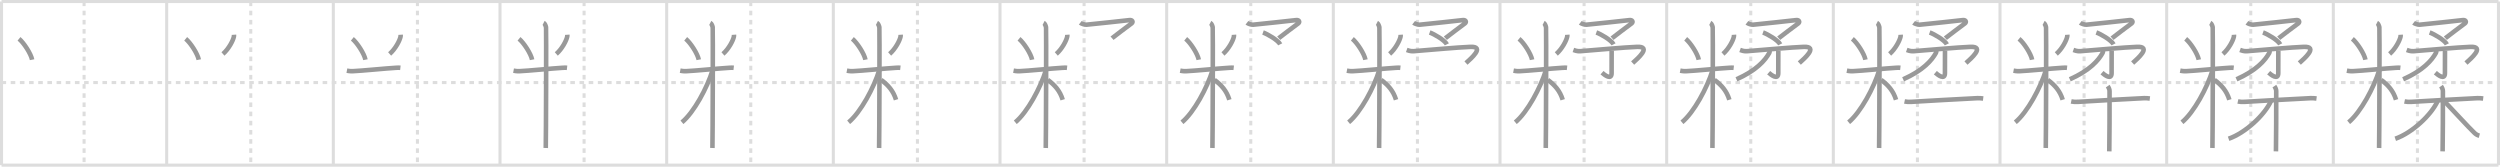 <svg width="1635px" height="109px" viewBox="0 0 1635 109" xmlns="http://www.w3.org/2000/svg" xmlns:xlink="http://www.w3.org/1999/xlink" xml:space="preserve" version="1.1" baseProfile="full">
<line x1="1" y1="1" x2="1634" y2="1" style="stroke:#ddd;stroke-width:2"></line>
<line x1="1" y1="1" x2="1" y2="108" style="stroke:#ddd;stroke-width:2"></line>
<line x1="1" y1="108" x2="1634" y2="108" style="stroke:#ddd;stroke-width:2"></line>
<line x1="1634" y1="1" x2="1634" y2="108" style="stroke:#ddd;stroke-width:2"></line>
<line x1="109" y1="1" x2="109" y2="108" style="stroke:#ddd;stroke-width:2"></line>
<line x1="218" y1="1" x2="218" y2="108" style="stroke:#ddd;stroke-width:2"></line>
<line x1="327" y1="1" x2="327" y2="108" style="stroke:#ddd;stroke-width:2"></line>
<line x1="436" y1="1" x2="436" y2="108" style="stroke:#ddd;stroke-width:2"></line>
<line x1="545" y1="1" x2="545" y2="108" style="stroke:#ddd;stroke-width:2"></line>
<line x1="654" y1="1" x2="654" y2="108" style="stroke:#ddd;stroke-width:2"></line>
<line x1="763" y1="1" x2="763" y2="108" style="stroke:#ddd;stroke-width:2"></line>
<line x1="872" y1="1" x2="872" y2="108" style="stroke:#ddd;stroke-width:2"></line>
<line x1="981" y1="1" x2="981" y2="108" style="stroke:#ddd;stroke-width:2"></line>
<line x1="1090" y1="1" x2="1090" y2="108" style="stroke:#ddd;stroke-width:2"></line>
<line x1="1199" y1="1" x2="1199" y2="108" style="stroke:#ddd;stroke-width:2"></line>
<line x1="1308" y1="1" x2="1308" y2="108" style="stroke:#ddd;stroke-width:2"></line>
<line x1="1417" y1="1" x2="1417" y2="108" style="stroke:#ddd;stroke-width:2"></line>
<line x1="1526" y1="1" x2="1526" y2="108" style="stroke:#ddd;stroke-width:2"></line>
<line x1="1" y1="54" x2="1634" y2="54" style="stroke:#ddd;stroke-width:2;stroke-dasharray:3 3"></line>
<line x1="55" y1="1" x2="55" y2="108" style="stroke:#ddd;stroke-width:2;stroke-dasharray:3 3"></line>
<line x1="164" y1="1" x2="164" y2="108" style="stroke:#ddd;stroke-width:2;stroke-dasharray:3 3"></line>
<line x1="273" y1="1" x2="273" y2="108" style="stroke:#ddd;stroke-width:2;stroke-dasharray:3 3"></line>
<line x1="382" y1="1" x2="382" y2="108" style="stroke:#ddd;stroke-width:2;stroke-dasharray:3 3"></line>
<line x1="491" y1="1" x2="491" y2="108" style="stroke:#ddd;stroke-width:2;stroke-dasharray:3 3"></line>
<line x1="600" y1="1" x2="600" y2="108" style="stroke:#ddd;stroke-width:2;stroke-dasharray:3 3"></line>
<line x1="709" y1="1" x2="709" y2="108" style="stroke:#ddd;stroke-width:2;stroke-dasharray:3 3"></line>
<line x1="818" y1="1" x2="818" y2="108" style="stroke:#ddd;stroke-width:2;stroke-dasharray:3 3"></line>
<line x1="927" y1="1" x2="927" y2="108" style="stroke:#ddd;stroke-width:2;stroke-dasharray:3 3"></line>
<line x1="1036" y1="1" x2="1036" y2="108" style="stroke:#ddd;stroke-width:2;stroke-dasharray:3 3"></line>
<line x1="1145" y1="1" x2="1145" y2="108" style="stroke:#ddd;stroke-width:2;stroke-dasharray:3 3"></line>
<line x1="1254" y1="1" x2="1254" y2="108" style="stroke:#ddd;stroke-width:2;stroke-dasharray:3 3"></line>
<line x1="1363" y1="1" x2="1363" y2="108" style="stroke:#ddd;stroke-width:2;stroke-dasharray:3 3"></line>
<line x1="1472" y1="1" x2="1472" y2="108" style="stroke:#ddd;stroke-width:2;stroke-dasharray:3 3"></line>
<line x1="1581" y1="1" x2="1581" y2="108" style="stroke:#ddd;stroke-width:2;stroke-dasharray:3 3"></line>
<path d="M12.44,25.39c3.1,2.54,7.78,9.71,8.56,13.66" style="fill:none;stroke:#999;stroke-width:3"></path>

<path d="M121.44,25.39c3.1,2.54,7.78,9.71,8.56,13.66" style="fill:none;stroke:#999;stroke-width:3"></path>
<path d="M153.01,22.72c0.02,0.3,0.04,0.77-0.04,1.19c-0.49,2.51-3.3,8.01-7.15,11.38" style="fill:none;stroke:#999;stroke-width:3"></path>

<path d="M230.44,25.39c3.1,2.54,7.78,9.71,8.56,13.66" style="fill:none;stroke:#999;stroke-width:3"></path>
<path d="M262.01,22.72c0.02,0.3,0.04,0.77-0.04,1.19c-0.49,2.51-3.3,8.01-7.15,11.38" style="fill:none;stroke:#999;stroke-width:3"></path>
<path d="M226.85,46.22c0.59,0.11,2.18,0.4,3.75,0.34c5.66-0.22,21.9-1.86,28.29-2.22c1.57-0.09,1.97-0.11,2.96,0" style="fill:none;stroke:#999;stroke-width:3"></path>

<path d="M339.44,25.39c3.1,2.54,7.78,9.71,8.56,13.66" style="fill:none;stroke:#999;stroke-width:3"></path>
<path d="M371.01,22.72c0.02,0.3,0.04,0.77-0.04,1.19c-0.49,2.51-3.3,8.01-7.15,11.38" style="fill:none;stroke:#999;stroke-width:3"></path>
<path d="M335.85,46.22c0.59,0.11,2.18,0.4,3.75,0.34c5.66-0.22,21.9-1.86,28.29-2.22c1.57-0.09,1.97-0.11,2.96,0" style="fill:none;stroke:#999;stroke-width:3"></path>
<path d="M355.52,14.96c0.88,0.45,1.41,2.03,1.59,2.94s0,73.24-0.18,78.89" style="fill:none;stroke:#999;stroke-width:3"></path>

<path d="M448.44,25.39c3.1,2.54,7.78,9.71,8.56,13.66" style="fill:none;stroke:#999;stroke-width:3"></path>
<path d="M480.01,22.72c0.02,0.3,0.04,0.77-0.04,1.19c-0.49,2.51-3.3,8.01-7.15,11.38" style="fill:none;stroke:#999;stroke-width:3"></path>
<path d="M444.85,46.22c0.59,0.11,2.18,0.4,3.75,0.34c5.66-0.22,21.9-1.86,28.29-2.22c1.57-0.09,1.97-0.11,2.96,0" style="fill:none;stroke:#999;stroke-width:3"></path>
<path d="M464.52,14.96c0.88,0.45,1.41,2.03,1.59,2.94s0,73.24-0.18,78.89" style="fill:none;stroke:#999;stroke-width:3"></path>
<path d="M466.02,45.96C462.5,57.37,453.93,73.39,446.0,79.98" style="fill:none;stroke:#999;stroke-width:3"></path>

<path d="M557.44,25.39c3.1,2.54,7.78,9.71,8.56,13.66" style="fill:none;stroke:#999;stroke-width:3"></path>
<path d="M589.01,22.72c0.02,0.3,0.04,0.77-0.04,1.19c-0.49,2.51-3.3,8.01-7.15,11.38" style="fill:none;stroke:#999;stroke-width:3"></path>
<path d="M553.85,46.22c0.59,0.11,2.18,0.4,3.75,0.34c5.66-0.22,21.9-1.86,28.29-2.22c1.57-0.09,1.97-0.11,2.96,0" style="fill:none;stroke:#999;stroke-width:3"></path>
<path d="M573.52,14.96c0.88,0.45,1.41,2.03,1.59,2.94s0,73.24-0.18,78.89" style="fill:none;stroke:#999;stroke-width:3"></path>
<path d="M575.02,45.96C571.5,57.37,562.93,73.39,555.0,79.98" style="fill:none;stroke:#999;stroke-width:3"></path>
<path d="M576.25,52.25c4.63,3.38,8.03,7.29,9.75,13" style="fill:none;stroke:#999;stroke-width:3"></path>

<path d="M666.44,25.39c3.1,2.54,7.78,9.71,8.56,13.66" style="fill:none;stroke:#999;stroke-width:3"></path>
<path d="M698.01,22.72c0.02,0.3,0.04,0.77-0.04,1.19c-0.49,2.51-3.3,8.01-7.15,11.38" style="fill:none;stroke:#999;stroke-width:3"></path>
<path d="M662.85,46.22c0.59,0.11,2.18,0.4,3.75,0.34c5.66-0.22,21.9-1.86,28.29-2.22c1.57-0.09,1.97-0.11,2.96,0" style="fill:none;stroke:#999;stroke-width:3"></path>
<path d="M682.52,14.96c0.88,0.45,1.41,2.03,1.59,2.94s0,73.24-0.18,78.89" style="fill:none;stroke:#999;stroke-width:3"></path>
<path d="M684.02,45.96C680.5,57.37,671.93,73.39,664.0,79.98" style="fill:none;stroke:#999;stroke-width:3"></path>
<path d="M685.25,52.25c4.63,3.38,8.03,7.29,9.75,13" style="fill:none;stroke:#999;stroke-width:3"></path>
<path d="M706.49,14.91c0.76,0.59,3.01,1.34,3.98,1.25c4.28-0.41,26.09-2.71,28.11-3c2.02-0.29,2.71,1.2,1.51,2.13c-2.07,1.6-11.55,8.56-12.83,9.7" style="fill:none;stroke:#999;stroke-width:3"></path>

<path d="M775.44,25.39c3.1,2.54,7.78,9.71,8.56,13.66" style="fill:none;stroke:#999;stroke-width:3"></path>
<path d="M807.01,22.72c0.02,0.3,0.04,0.77-0.04,1.19c-0.49,2.51-3.3,8.01-7.15,11.38" style="fill:none;stroke:#999;stroke-width:3"></path>
<path d="M771.85,46.22c0.59,0.11,2.18,0.4,3.75,0.34c5.66-0.22,21.9-1.86,28.29-2.22c1.57-0.09,1.97-0.11,2.96,0" style="fill:none;stroke:#999;stroke-width:3"></path>
<path d="M791.52,14.96c0.88,0.45,1.41,2.03,1.59,2.94s0,73.24-0.18,78.89" style="fill:none;stroke:#999;stroke-width:3"></path>
<path d="M793.02,45.96C789.5,57.37,780.93,73.39,773.0,79.98" style="fill:none;stroke:#999;stroke-width:3"></path>
<path d="M794.25,52.25c4.63,3.38,8.03,7.29,9.75,13" style="fill:none;stroke:#999;stroke-width:3"></path>
<path d="M815.49,14.91c0.76,0.59,3.01,1.34,3.98,1.25c4.28-0.41,26.09-2.71,28.11-3c2.02-0.29,2.71,1.2,1.51,2.13c-2.07,1.6-11.55,8.56-12.83,9.7" style="fill:none;stroke:#999;stroke-width:3"></path>
<path d="M826.0,21.25c2.94,1.04,9.87,5.03,11.25,7.75" style="fill:none;stroke:#999;stroke-width:3"></path>

<path d="M884.44,25.39c3.1,2.54,7.78,9.71,8.56,13.66" style="fill:none;stroke:#999;stroke-width:3"></path>
<path d="M916.01,22.72c0.02,0.3,0.04,0.77-0.04,1.19c-0.49,2.51-3.3,8.01-7.15,11.38" style="fill:none;stroke:#999;stroke-width:3"></path>
<path d="M880.85,46.22c0.59,0.11,2.18,0.4,3.75,0.34c5.66-0.22,21.9-1.86,28.29-2.22c1.57-0.09,1.97-0.11,2.96,0" style="fill:none;stroke:#999;stroke-width:3"></path>
<path d="M900.52,14.96c0.88,0.45,1.41,2.03,1.59,2.94s0,73.24-0.18,78.89" style="fill:none;stroke:#999;stroke-width:3"></path>
<path d="M902.02,45.96C898.5,57.37,889.93,73.39,882.0,79.98" style="fill:none;stroke:#999;stroke-width:3"></path>
<path d="M903.25,52.25c4.63,3.38,8.03,7.29,9.75,13" style="fill:none;stroke:#999;stroke-width:3"></path>
<path d="M924.49,14.91c0.76,0.59,3.01,1.34,3.98,1.25c4.28-0.41,26.09-2.71,28.11-3c2.02-0.29,2.71,1.2,1.51,2.13c-2.07,1.6-11.55,8.56-12.83,9.7" style="fill:none;stroke:#999;stroke-width:3"></path>
<path d="M935.0,21.25c2.94,1.04,9.87,5.03,11.25,7.75" style="fill:none;stroke:#999;stroke-width:3"></path>
<path d="M919.99,32.67c0.62,0.22,2.48,0.97,4.48,0.81c13.88-1.09,27.94-2.45,37.17-2.83c9.86-0.41,0.2,7.79-2.89,10.59" style="fill:none;stroke:#999;stroke-width:3"></path>

<path d="M993.44,25.39c3.1,2.54,7.78,9.71,8.56,13.66" style="fill:none;stroke:#999;stroke-width:3"></path>
<path d="M1025.01,22.72c0.02,0.3,0.04,0.77-0.04,1.19c-0.49,2.51-3.3,8.01-7.15,11.38" style="fill:none;stroke:#999;stroke-width:3"></path>
<path d="M989.85,46.22c0.59,0.11,2.18,0.4,3.75,0.34c5.66-0.22,21.9-1.86,28.29-2.22c1.57-0.09,1.97-0.11,2.96,0" style="fill:none;stroke:#999;stroke-width:3"></path>
<path d="M1009.52,14.96c0.88,0.45,1.41,2.03,1.59,2.94s0,73.24-0.18,78.89" style="fill:none;stroke:#999;stroke-width:3"></path>
<path d="M1011.02,45.96C1007.5,57.37,998.93,73.39,991.0,79.98" style="fill:none;stroke:#999;stroke-width:3"></path>
<path d="M1012.25,52.25c4.63,3.38,8.03,7.29,9.75,13" style="fill:none;stroke:#999;stroke-width:3"></path>
<path d="M1033.49,14.91c0.76,0.59,3.01,1.34,3.98,1.25c4.28-0.41,26.09-2.71,28.11-3c2.02-0.29,2.71,1.2,1.51,2.13c-2.07,1.6-11.55,8.56-12.83,9.7" style="fill:none;stroke:#999;stroke-width:3"></path>
<path d="M1044.0,21.25c2.94,1.04,9.87,5.03,11.25,7.75" style="fill:none;stroke:#999;stroke-width:3"></path>
<path d="M1028.99,32.67c0.62,0.22,2.48,0.97,4.48,0.81c13.88-1.09,27.94-2.45,37.17-2.83c9.86-0.41,0.2,7.79-2.89,10.59" style="fill:none;stroke:#999;stroke-width:3"></path>
<path d="M1054.02,33.15c0,6.45-0.03,10.64-0.03,14.66c0,4.85-4.52,1.27-6.29-0.25" style="fill:none;stroke:#999;stroke-width:3"></path>

<path d="M1102.44,25.39c3.1,2.54,7.78,9.71,8.56,13.66" style="fill:none;stroke:#999;stroke-width:3"></path>
<path d="M1134.01,22.72c0.02,0.3,0.04,0.77-0.04,1.19c-0.49,2.51-3.3,8.01-7.15,11.38" style="fill:none;stroke:#999;stroke-width:3"></path>
<path d="M1098.85,46.22c0.59,0.11,2.18,0.4,3.75,0.34c5.66-0.22,21.9-1.86,28.29-2.22c1.57-0.09,1.97-0.11,2.96,0" style="fill:none;stroke:#999;stroke-width:3"></path>
<path d="M1118.52,14.96c0.88,0.45,1.41,2.03,1.59,2.94s0,73.24-0.18,78.89" style="fill:none;stroke:#999;stroke-width:3"></path>
<path d="M1120.02,45.96C1116.5,57.37,1107.93,73.39,1100.0,79.98" style="fill:none;stroke:#999;stroke-width:3"></path>
<path d="M1121.25,52.25c4.63,3.38,8.03,7.29,9.75,13" style="fill:none;stroke:#999;stroke-width:3"></path>
<path d="M1142.49,14.91c0.76,0.59,3.01,1.34,3.98,1.25c4.28-0.41,26.09-2.71,28.11-3c2.02-0.29,2.71,1.2,1.51,2.13c-2.07,1.6-11.55,8.56-12.83,9.7" style="fill:none;stroke:#999;stroke-width:3"></path>
<path d="M1153.0,21.25c2.94,1.04,9.87,5.03,11.25,7.75" style="fill:none;stroke:#999;stroke-width:3"></path>
<path d="M1137.99,32.67c0.62,0.22,2.48,0.97,4.48,0.81c13.88-1.09,27.94-2.45,37.17-2.83c9.86-0.41,0.2,7.79-2.89,10.59" style="fill:none;stroke:#999;stroke-width:3"></path>
<path d="M1163.02,33.15c0,6.45-0.03,10.64-0.03,14.66c0,4.85-4.52,1.27-6.29-0.25" style="fill:none;stroke:#999;stroke-width:3"></path>
<path d="M1157.25,32.75c0.06,0.45,0.22,1.19-0.12,1.81c-2.62,4.8-8.36,11.5-21.49,17.3" style="fill:none;stroke:#999;stroke-width:3"></path>

<path d="M1211.44,25.39c3.1,2.54,7.78,9.71,8.56,13.66" style="fill:none;stroke:#999;stroke-width:3"></path>
<path d="M1243.01,22.72c0.02,0.3,0.04,0.77-0.04,1.19c-0.49,2.51-3.3,8.01-7.15,11.38" style="fill:none;stroke:#999;stroke-width:3"></path>
<path d="M1207.85,46.22c0.59,0.11,2.18,0.4,3.75,0.34c5.66-0.22,21.9-1.86,28.29-2.22c1.57-0.09,1.97-0.11,2.96,0" style="fill:none;stroke:#999;stroke-width:3"></path>
<path d="M1227.52,14.96c0.88,0.45,1.41,2.03,1.59,2.94s0,73.24-0.18,78.89" style="fill:none;stroke:#999;stroke-width:3"></path>
<path d="M1229.02,45.96C1225.5,57.37,1216.93,73.39,1209.0,79.98" style="fill:none;stroke:#999;stroke-width:3"></path>
<path d="M1230.25,52.25c4.63,3.38,8.03,7.29,9.75,13" style="fill:none;stroke:#999;stroke-width:3"></path>
<path d="M1251.49,14.91c0.76,0.59,3.01,1.34,3.98,1.25c4.28-0.41,26.09-2.71,28.11-3c2.02-0.29,2.71,1.2,1.51,2.13c-2.07,1.6-11.55,8.56-12.83,9.7" style="fill:none;stroke:#999;stroke-width:3"></path>
<path d="M1262.0,21.25c2.94,1.04,9.87,5.03,11.25,7.75" style="fill:none;stroke:#999;stroke-width:3"></path>
<path d="M1246.99,32.67c0.62,0.22,2.48,0.97,4.48,0.81c13.88-1.09,27.94-2.45,37.17-2.83c9.86-0.41,0.2,7.79-2.89,10.59" style="fill:none;stroke:#999;stroke-width:3"></path>
<path d="M1272.02,33.15c0,6.45-0.03,10.64-0.03,14.66c0,4.85-4.52,1.27-6.29-0.25" style="fill:none;stroke:#999;stroke-width:3"></path>
<path d="M1266.25,32.75c0.06,0.45,0.22,1.19-0.12,1.81c-2.62,4.8-8.36,11.5-21.49,17.3" style="fill:none;stroke:#999;stroke-width:3"></path>
<path d="M1245.56,66.35c1.35,0.28,2.88,0.36,4.43,0.26c7.88-0.52,31.06-1.78,42.98-2.4c1.53-0.08,2.5,0.03,4.04,0.22" style="fill:none;stroke:#999;stroke-width:3"></path>

<path d="M1320.44,25.39c3.1,2.54,7.78,9.71,8.56,13.66" style="fill:none;stroke:#999;stroke-width:3"></path>
<path d="M1352.01,22.72c0.02,0.3,0.04,0.77-0.04,1.19c-0.49,2.51-3.3,8.01-7.15,11.38" style="fill:none;stroke:#999;stroke-width:3"></path>
<path d="M1316.85,46.22c0.59,0.11,2.18,0.4,3.75,0.34c5.66-0.22,21.9-1.86,28.29-2.22c1.57-0.09,1.97-0.11,2.96,0" style="fill:none;stroke:#999;stroke-width:3"></path>
<path d="M1336.52,14.96c0.88,0.45,1.41,2.03,1.59,2.94s0,73.24-0.18,78.89" style="fill:none;stroke:#999;stroke-width:3"></path>
<path d="M1338.02,45.96C1334.5,57.37,1325.93,73.39,1318.0,79.98" style="fill:none;stroke:#999;stroke-width:3"></path>
<path d="M1339.25,52.25c4.63,3.38,8.03,7.29,9.75,13" style="fill:none;stroke:#999;stroke-width:3"></path>
<path d="M1360.49,14.91c0.76,0.59,3.01,1.34,3.98,1.25c4.28-0.41,26.09-2.71,28.11-3c2.02-0.29,2.71,1.2,1.51,2.13c-2.07,1.6-11.55,8.56-12.83,9.7" style="fill:none;stroke:#999;stroke-width:3"></path>
<path d="M1371.0,21.25c2.94,1.04,9.87,5.03,11.25,7.75" style="fill:none;stroke:#999;stroke-width:3"></path>
<path d="M1355.99,32.67c0.62,0.22,2.48,0.97,4.48,0.81c13.88-1.09,27.94-2.45,37.17-2.83c9.86-0.41,0.2,7.79-2.89,10.59" style="fill:none;stroke:#999;stroke-width:3"></path>
<path d="M1381.02,33.15c0,6.45-0.03,10.64-0.03,14.66c0,4.85-4.52,1.27-6.29-0.25" style="fill:none;stroke:#999;stroke-width:3"></path>
<path d="M1375.25,32.75c0.06,0.45,0.22,1.19-0.12,1.81c-2.62,4.8-8.36,11.5-21.49,17.3" style="fill:none;stroke:#999;stroke-width:3"></path>
<path d="M1354.56,66.35c1.35,0.28,2.88,0.36,4.43,0.26c7.88-0.52,31.06-1.78,42.98-2.4c1.53-0.08,2.5,0.03,4.04,0.22" style="fill:none;stroke:#999;stroke-width:3"></path>
<path d="M1378.42,56.33c0.7,0.99,1.23,2.19,1.23,3.2c0,10.35,0,33.3-0.18,39.46" style="fill:none;stroke:#999;stroke-width:3"></path>

<path d="M1429.44,25.39c3.1,2.54,7.78,9.71,8.56,13.66" style="fill:none;stroke:#999;stroke-width:3"></path>
<path d="M1461.01,22.72c0.02,0.3,0.04,0.77-0.04,1.19c-0.49,2.51-3.3,8.01-7.15,11.38" style="fill:none;stroke:#999;stroke-width:3"></path>
<path d="M1425.85,46.22c0.59,0.11,2.18,0.4,3.75,0.34c5.66-0.22,21.9-1.86,28.29-2.22c1.57-0.09,1.97-0.11,2.96,0" style="fill:none;stroke:#999;stroke-width:3"></path>
<path d="M1445.52,14.96c0.88,0.45,1.41,2.03,1.59,2.94s0,73.24-0.18,78.89" style="fill:none;stroke:#999;stroke-width:3"></path>
<path d="M1447.02,45.96C1443.5,57.37,1434.93,73.39,1427.0,79.98" style="fill:none;stroke:#999;stroke-width:3"></path>
<path d="M1448.25,52.25c4.63,3.38,8.03,7.29,9.75,13" style="fill:none;stroke:#999;stroke-width:3"></path>
<path d="M1469.49,14.91c0.76,0.59,3.01,1.34,3.98,1.25c4.28-0.41,26.09-2.71,28.11-3c2.02-0.29,2.71,1.2,1.51,2.13c-2.07,1.6-11.55,8.56-12.83,9.7" style="fill:none;stroke:#999;stroke-width:3"></path>
<path d="M1480.0,21.25c2.94,1.04,9.87,5.03,11.25,7.75" style="fill:none;stroke:#999;stroke-width:3"></path>
<path d="M1464.99,32.67c0.62,0.22,2.48,0.97,4.48,0.81c13.88-1.09,27.94-2.45,37.17-2.83c9.86-0.41,0.2,7.79-2.89,10.59" style="fill:none;stroke:#999;stroke-width:3"></path>
<path d="M1490.02,33.15c0,6.45-0.03,10.64-0.03,14.66c0,4.85-4.52,1.27-6.29-0.25" style="fill:none;stroke:#999;stroke-width:3"></path>
<path d="M1484.25,32.75c0.06,0.45,0.22,1.19-0.12,1.81c-2.62,4.8-8.36,11.5-21.49,17.3" style="fill:none;stroke:#999;stroke-width:3"></path>
<path d="M1463.56,66.35c1.35,0.28,2.88,0.36,4.43,0.26c7.88-0.52,31.06-1.78,42.98-2.4c1.53-0.08,2.5,0.03,4.04,0.22" style="fill:none;stroke:#999;stroke-width:3"></path>
<path d="M1487.42,56.33c0.7,0.99,1.23,2.19,1.23,3.2c0,10.35,0,33.3-0.18,39.46" style="fill:none;stroke:#999;stroke-width:3"></path>
<path d="M1485.25,66c-4.1,9.08-16.61,20.89-27.75,24.75" style="fill:none;stroke:#999;stroke-width:3"></path>

<path d="M1538.44,25.39c3.1,2.54,7.78,9.71,8.56,13.66" style="fill:none;stroke:#999;stroke-width:3"></path>
<path d="M1570.01,22.72c0.02,0.3,0.04,0.77-0.04,1.19c-0.49,2.51-3.3,8.01-7.15,11.38" style="fill:none;stroke:#999;stroke-width:3"></path>
<path d="M1534.85,46.22c0.59,0.11,2.18,0.4,3.75,0.34c5.66-0.22,21.9-1.86,28.29-2.22c1.57-0.09,1.97-0.11,2.96,0" style="fill:none;stroke:#999;stroke-width:3"></path>
<path d="M1554.52,14.96c0.88,0.45,1.41,2.03,1.59,2.94s0,73.24-0.18,78.89" style="fill:none;stroke:#999;stroke-width:3"></path>
<path d="M1556.02,45.96C1552.5,57.37,1543.93,73.39,1536.0,79.98" style="fill:none;stroke:#999;stroke-width:3"></path>
<path d="M1557.25,52.25c4.63,3.38,8.03,7.29,9.75,13" style="fill:none;stroke:#999;stroke-width:3"></path>
<path d="M1578.49,14.91c0.76,0.59,3.01,1.34,3.98,1.25c4.28-0.41,26.09-2.71,28.11-3c2.02-0.29,2.71,1.2,1.51,2.13c-2.07,1.6-11.55,8.56-12.83,9.7" style="fill:none;stroke:#999;stroke-width:3"></path>
<path d="M1589.0,21.25c2.94,1.04,9.87,5.03,11.25,7.75" style="fill:none;stroke:#999;stroke-width:3"></path>
<path d="M1573.99,32.67c0.62,0.22,2.48,0.97,4.48,0.81c13.88-1.09,27.94-2.45,37.17-2.83c9.86-0.41,0.2,7.79-2.89,10.59" style="fill:none;stroke:#999;stroke-width:3"></path>
<path d="M1599.02,33.15c0,6.45-0.03,10.64-0.03,14.66c0,4.85-4.52,1.27-6.29-0.25" style="fill:none;stroke:#999;stroke-width:3"></path>
<path d="M1593.25,32.75c0.06,0.45,0.22,1.19-0.12,1.81c-2.62,4.8-8.36,11.5-21.49,17.3" style="fill:none;stroke:#999;stroke-width:3"></path>
<path d="M1572.56,66.35c1.35,0.28,2.88,0.36,4.43,0.26c7.88-0.52,31.06-1.78,42.98-2.4c1.53-0.08,2.5,0.03,4.04,0.22" style="fill:none;stroke:#999;stroke-width:3"></path>
<path d="M1596.42,56.33c0.7,0.99,1.23,2.19,1.23,3.2c0,10.35,0,33.3-0.18,39.46" style="fill:none;stroke:#999;stroke-width:3"></path>
<path d="M1594.25,66c-4.1,9.08-16.61,20.89-27.75,24.75" style="fill:none;stroke:#999;stroke-width:3"></path>
<path d="M1598.35,65.95c2.95,3.01,16.83,18.12,20.04,21.08c1.09,1,2.02,1.43,3.11,1.72" style="fill:none;stroke:#999;stroke-width:3"></path>

</svg>